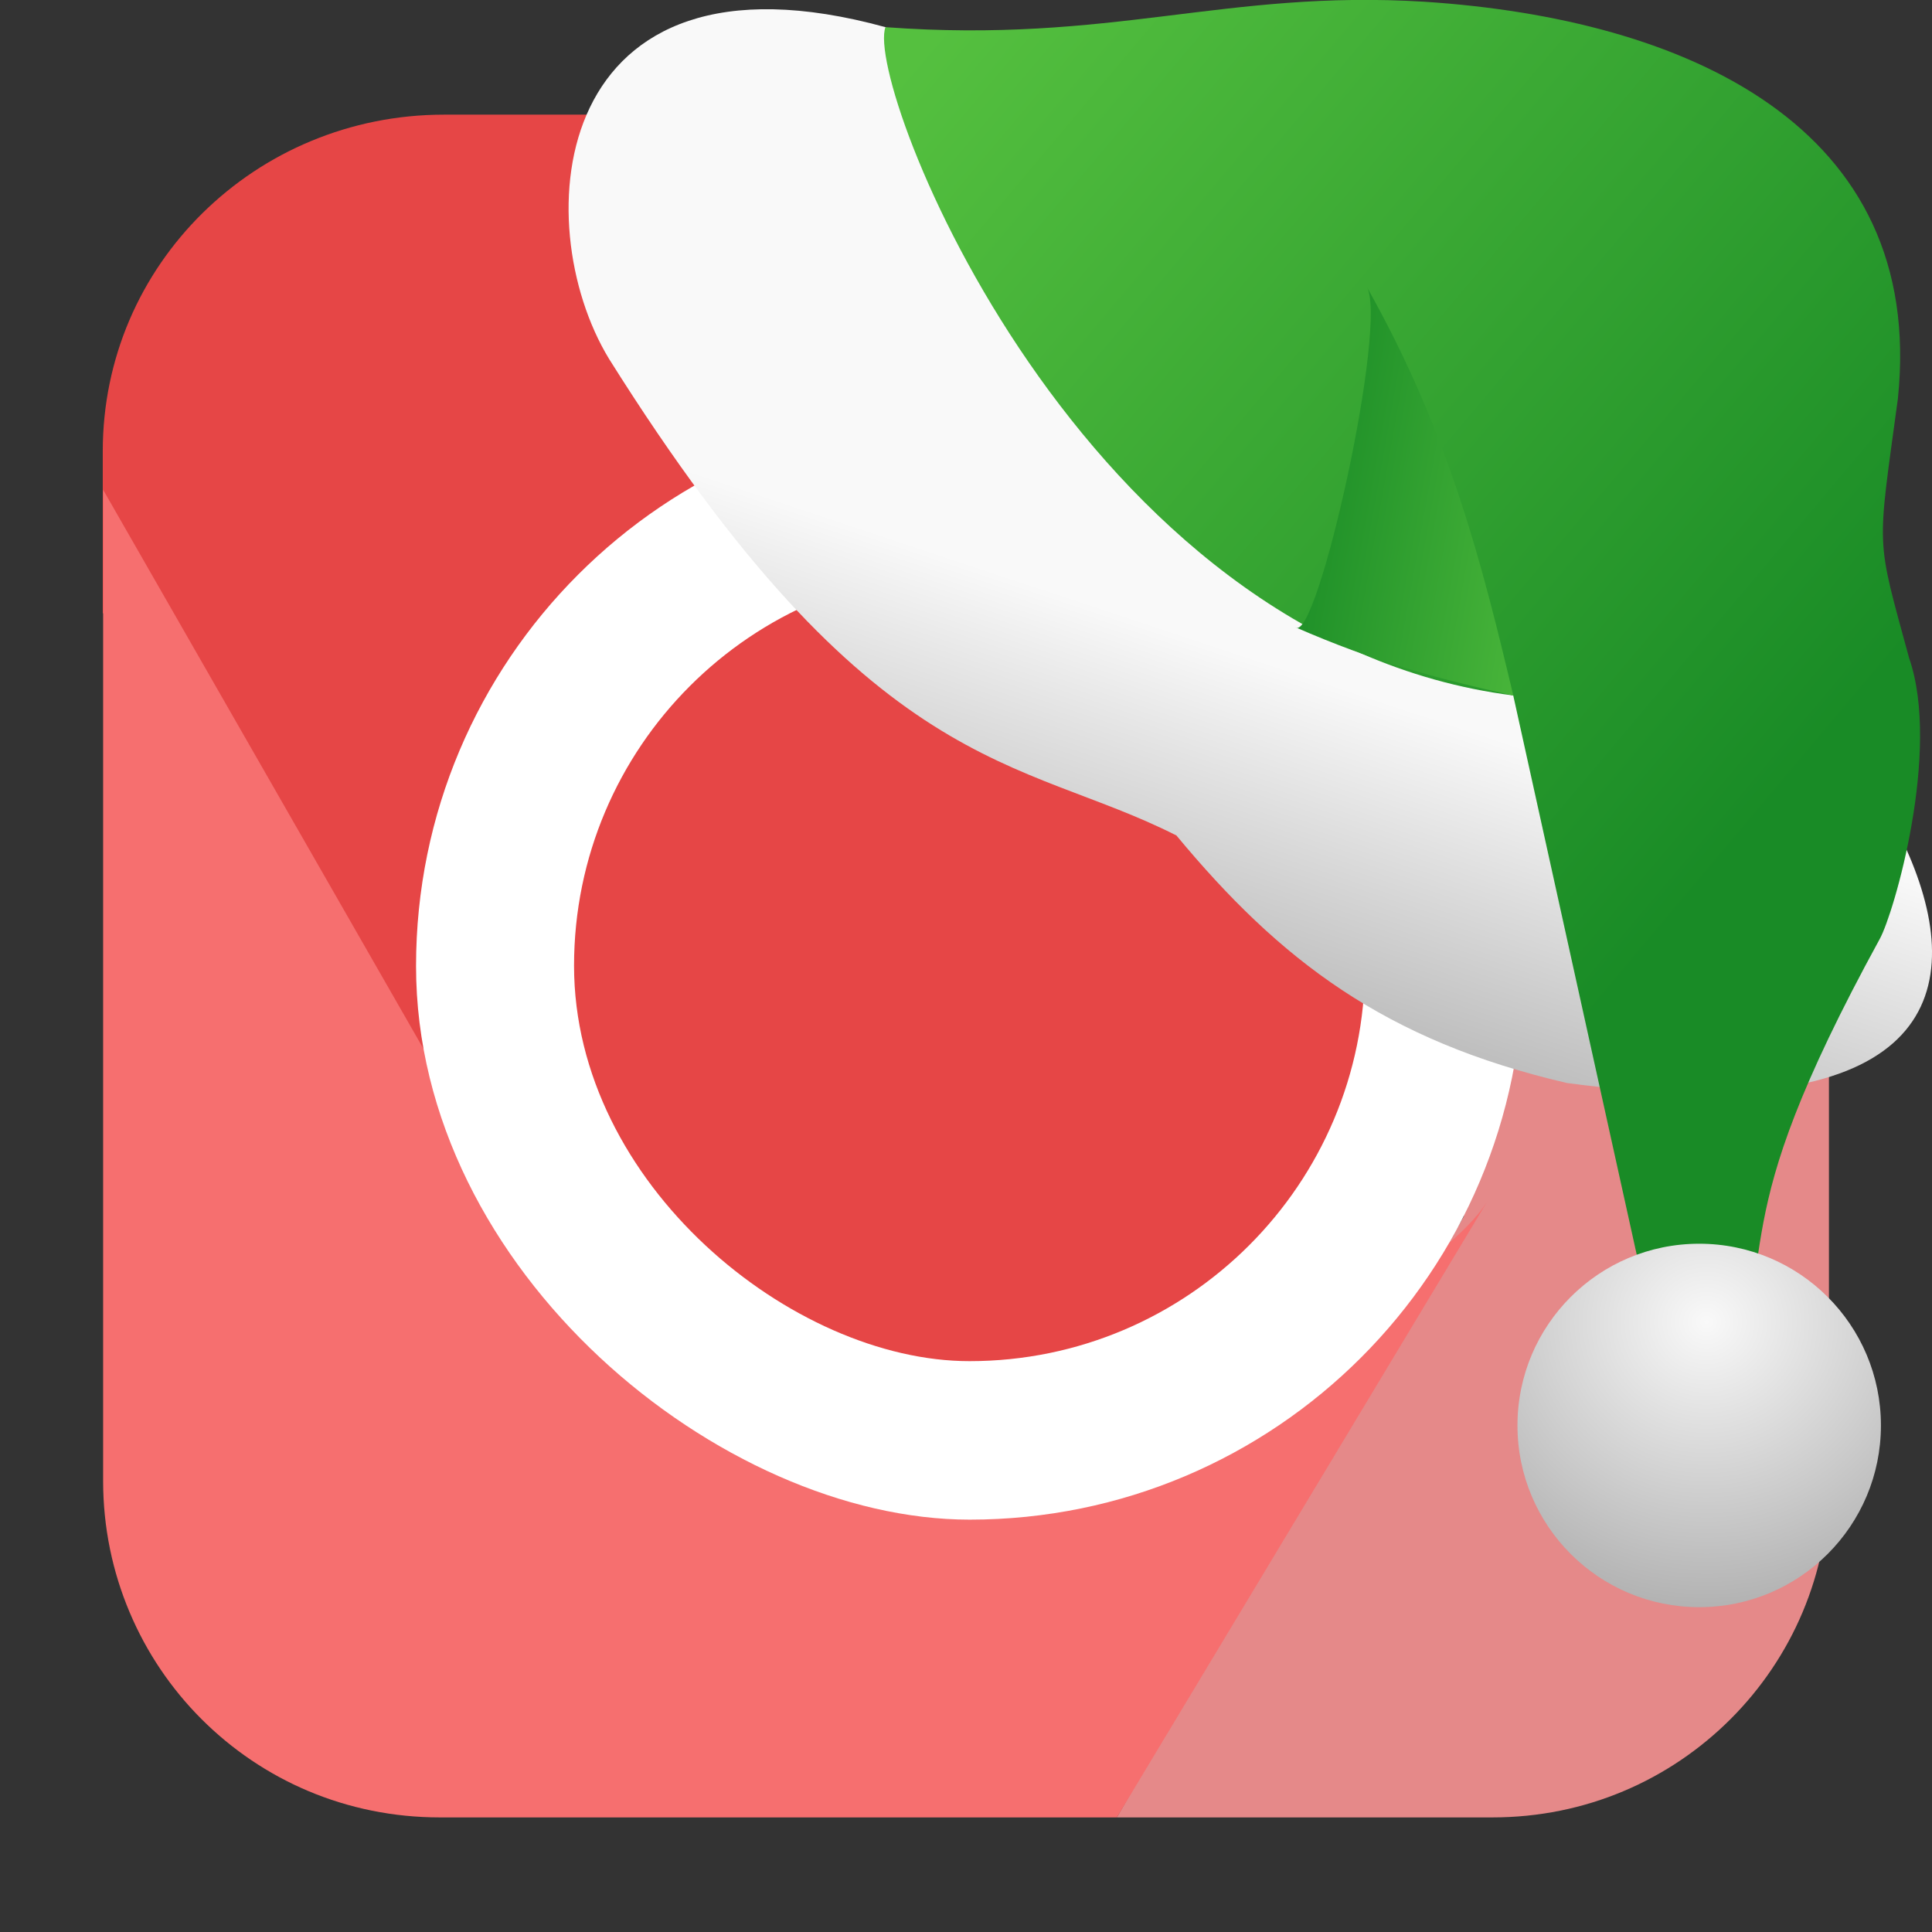 <svg xmlns="http://www.w3.org/2000/svg" xmlns:xlink="http://www.w3.org/1999/xlink" viewBox="0 0 32 32"><rect x="0" y="0" width="32" height="32" fill="#333333" stroke="none"/><defs><linearGradient xlink:href="#3" id="4" gradientUnits="userSpaceOnUse" x1="27.558" y1="-133.46" x2="22.09" y2="-134.43"/><linearGradient xlink:href="#3" id="2" gradientUnits="userSpaceOnUse" x1="15.879" y1="-141.91" x2="30.32" y2="-129.74"/><linearGradient id="3"><stop stop-color="#55c03f"/><stop offset="1" stop-color="#198b26"/></linearGradient><linearGradient id="1"><stop stop-color="#f9f9f9"/><stop offset="1" stop-color="#999"/></linearGradient><linearGradient xlink:href="#1" id="0" gradientUnits="userSpaceOnUse" x1="17.658" y1="-133.51" x2="15.02" y2="-125.58"/><radialGradient xlink:href="#1" id="5" cx="-176.59" cy="-120.91" r="3.01" gradientUnits="userSpaceOnUse" gradientTransform="matrix(2.211.057-.055 2.125 412.97 145.84)"/></defs><g transform="translate(57.898 12.475)"><path d="m-27.731-5.643c-.064-.526-.112-1.061-.313-1.531-.285-.667-.697-1.268-1.208-1.771-.511-.504-1.121-.912-1.798-1.193-.677-.281-1.421-.438-2.204-.438h-17.29c-.783 0-1.527.156-2.204.438-.677.281-1.285.69-1.796 1.193-.511.504-.925 1.104-1.21 1.771-.285.667-.442 1.402-.442 2.174v2.672l5.622 9.607.158.313.04.023.354.609 3.261 2.584.905-.383 1.038.646c-.123-.223-.246-.557-.366-.93l6.099-2.57-6.311-10.785c.577-1.314 1.586-2.234 3.358-2.43z" fill="#e64646" stroke-width="1.319"/><g stroke-width="1.31"><path d="m-39.4 17.627h6.221c.772 0 1.506-.154 2.174-.436.667-.281 1.268-.69 1.771-1.193.504-.504.912-1.104 1.193-1.771.281-.667.436-1.402.436-2.174v-17.05c0-.228-.103-.422-.129-.643h-14.09c-.02 0 2.912 1.306 4.148 2.02 3.16 1.825 3.489 8.341 3.496 10.979l.531.307-.541.936c0 .001 0 .043 0 .043l-.205.309z" fill="#e58989"/><path d="m-56.19-4.363v16.416c0 .772.156 1.506.438 2.174.281.667.688 1.268 1.191 1.771.504.504 1.104.912 1.771 1.193.667.281 1.404.436 2.176.436h11.215l6.141-10.213c-.696 1.133-3.593 2.585-4.83 3.299-3.957 2.285-8.983.807-11.268-3.15z" fill="#f66f6f"/><g transform="matrix(0-1-1 0 0 0)"><rect x="-12.695" y="32.668" width="18.339" height="18.339" rx="9.169" fill="#fff"/><rect x="-10.07" y="35.29" width="13.1" height="13.1" rx="6.55" fill="#e64646"/></g></g></g><g transform="translate(-.916 143.06)"><path d="m15.583-142.61c-5.577-1.531-5.951 3.24-4.58 5.493 4.381 6.983 6.796 6.577 9.398 7.895 1.712 2.064 3.451 3.4 6.469 4.1 11.69 1.559 3.242-8.417.92-8.649-5.065.012-7.547-6.123-12.206-8.838" fill="url(#0)"/><path d="m15.583-142.61c3.76.276 5.616-.626 8.93-.421 4.319.283 8.307 2.053 7.838 6.574-.347 2.567-.37 2.25.186 4.296.532 1.535-.252 4.232-.487 4.654-2.715 4.963-1.536 4.965-2.656 7.742l-.906-.418-2.508-11.358c-7.177-.909-10.754-10.11-10.398-11.07" fill="url(#2)"/><path d="m22.374-132.67c.362.274 1.553-5.105 1.172-5.653 1.379 2.44 1.919 4.616 2.435 6.783-1.276-.283-2.289-.554-3.607-1.13" fill="url(#4)"/><circle r="3.01" cy="-119.45" cx="29.06" fill="url(#5)"/></g></svg>